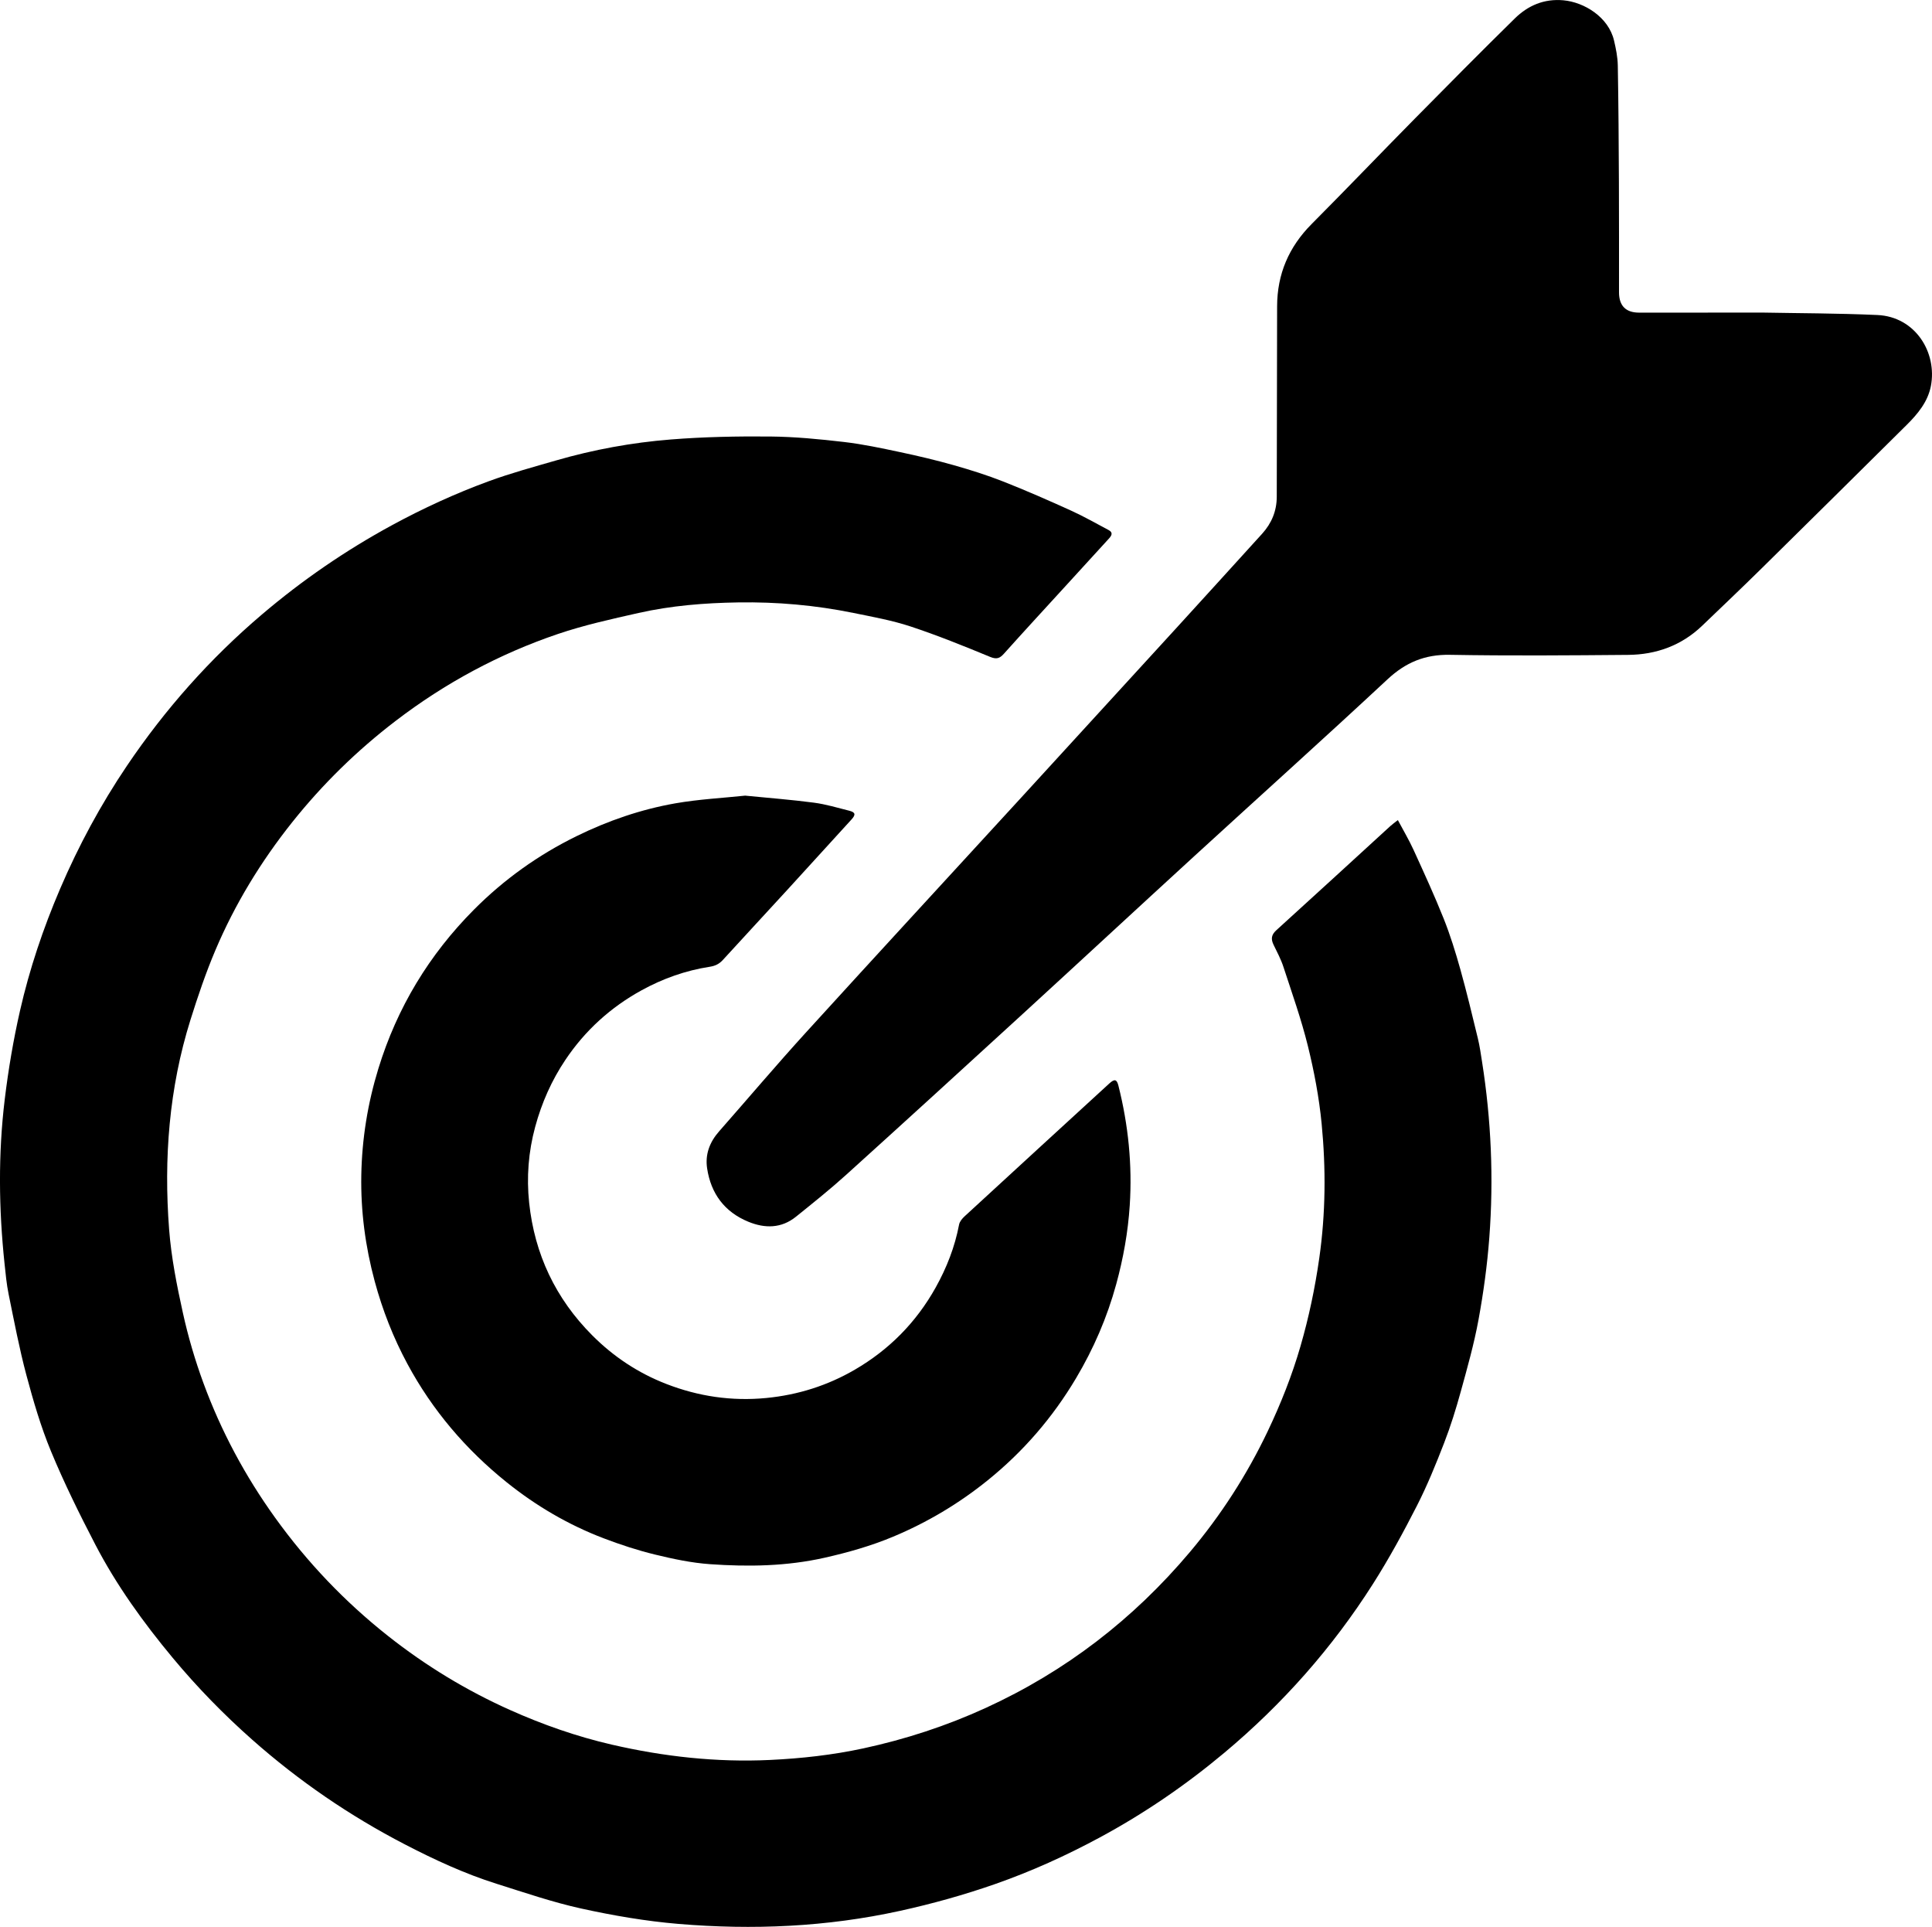 <?xml version="1.0" encoding="utf-8"?>
<!-- Generator: Adobe Illustrator 16.0.0, SVG Export Plug-In . SVG Version: 6.00 Build 0)  -->
<!DOCTYPE svg PUBLIC "-//W3C//DTD SVG 1.1//EN" "http://www.w3.org/Graphics/SVG/1.1/DTD/svg11.dtd">
<svg version="1.1" id="Layer_1" xmlns="http://www.w3.org/2000/svg" xmlns:xlink="http://www.w3.org/1999/xlink" x="0px" y="0px"
	 width="471.876px" height="470.527px" viewBox="0 0 471.876 470.527" enable-background="new 0 0 471.876 470.527"
	 xml:space="preserve">
<path fill-rule="evenodd" clip-rule="evenodd" d="M341.417,200.258c1.376,2.59,2.73,4.859,3.821,7.248
	c2.538,5.56,5.096,11.117,7.361,16.79c1.611,4.036,2.903,8.216,4.077,12.404c1.567,5.591,2.914,11.245,4.285,16.889
	c0.453,1.864,0.716,3.776,1.015,5.674c2.247,14.239,2.86,28.566,1.779,42.924c-0.506,6.723-1.424,13.442-2.64,20.074
	c-1.083,5.905-2.726,11.717-4.324,17.515c-1.171,4.243-2.479,8.47-4.07,12.571c-2.022,5.212-4.135,10.42-6.674,15.391
	c-3.296,6.454-6.779,12.847-10.662,18.961c-9.95,15.664-22.134,29.423-36.379,41.337c-9.461,7.914-19.593,14.836-30.456,20.689
	c-8.185,4.41-16.618,8.231-25.401,11.308c-7.647,2.677-15.416,4.842-23.333,6.582c-17.89,3.931-35.973,4.71-54.134,3.183
	c-7.947-0.668-15.884-2.032-23.68-3.743c-7.016-1.54-13.861-3.896-20.729-6.058c-7.781-2.451-15.174-5.878-22.4-9.623
	c-13.463-6.976-25.885-15.482-37.256-25.541c-6.982-6.177-13.467-12.827-19.416-19.981c-7.178-8.632-13.748-17.729-18.934-27.705
	c-3.866-7.44-7.59-14.986-10.799-22.726c-2.492-6.011-4.336-12.325-6.02-18.625c-1.738-6.506-2.988-13.146-4.339-19.75
	c-0.499-2.437-0.73-4.934-0.993-7.413c-1.418-13.393-1.576-26.808,0.041-40.176c0.879-7.256,2.104-14.503,3.725-21.628
	c2.326-10.219,5.665-20.139,9.805-29.801c4.51-10.527,9.92-20.555,16.312-30.024c9.311-13.796,20.277-26.159,32.977-36.955
	c9.834-8.36,20.407-15.628,31.758-21.795c7.625-4.143,15.492-7.748,23.618-10.732c5.39-1.98,10.958-3.492,16.481-5.089
	c9.154-2.647,18.52-4.36,27.992-5.114c8.071-0.643,16.203-0.801,24.305-0.727c6.016,0.056,12.045,0.644,18.029,1.339
	c4.579,0.532,9.116,1.506,13.634,2.463c4.413,0.936,8.813,1.972,13.151,3.201c4.087,1.158,8.158,2.441,12.107,3.997
	c5.589,2.201,11.097,4.622,16.568,7.105c3.112,1.412,6.087,3.125,9.116,4.719c1.194,0.629,0.792,1.356,0.101,2.111
	c-3.649,3.983-7.289,7.975-10.932,11.963c-4.905,5.369-9.84,10.71-14.691,16.126c-1.041,1.163-1.794,1.445-3.395,0.786
	c-6.414-2.645-12.859-5.257-19.441-7.431c-4.512-1.489-9.25-2.335-13.922-3.291c-9.299-1.902-18.711-2.725-28.203-2.573
	c-8.178,0.131-16.32,0.781-24.305,2.58c-6.619,1.491-13.287,2.96-19.697,5.134c-14.338,4.863-27.536,11.98-39.596,21.201
	c-9.459,7.233-17.898,15.488-25.305,24.785c-7.63,9.579-13.979,19.98-18.754,31.259c-2.34,5.523-4.277,11.237-6.074,16.967
	c-5.234,16.687-6.543,33.849-5.215,51.179c0.525,6.853,1.885,13.682,3.369,20.41c1.281,5.804,2.973,11.562,5.023,17.143
	c4.312,11.732,10.189,22.684,17.5,32.85c7.842,10.904,17.02,20.525,27.551,28.854c9.201,7.277,19.163,13.33,29.863,18.115
	c8.013,3.583,16.294,6.479,24.854,8.45c12.67,2.919,25.522,4.345,38.529,3.736c7.683-0.359,15.345-1.206,22.869-2.83
	c10.314-2.226,20.295-5.483,29.922-9.892c19.491-8.926,36.021-21.671,49.812-38.023c7.598-9.011,13.94-18.853,19.012-29.486
	c3.214-6.742,5.964-13.672,8.044-20.869c2.035-7.047,3.533-14.179,4.569-21.442c1.562-10.937,1.638-21.902,0.576-32.838
	c-0.619-6.385-1.829-12.761-3.366-18.995c-1.608-6.524-3.878-12.89-5.966-19.289c-0.607-1.861-1.544-3.622-2.405-5.393
	c-0.677-1.391-0.572-2.428,0.669-3.553c9.312-8.441,18.562-16.947,27.838-25.428C340.062,201.281,340.61,200.897,341.417,200.258z"
	/>
<path fill-rule="evenodd" clip-rule="evenodd" d="M181.999,194.287c5.838,0.579,11.332,0.997,16.787,1.716
	c2.92,0.385,5.78,1.248,8.648,1.971c1.493,0.376,1.61,0.958,0.556,2.115c-5.247,5.757-10.485,11.522-15.748,17.265
	c-5.222,5.697-10.481,11.36-15.694,17.066c-0.889,0.972-1.865,1.451-3.197,1.656c-5.896,0.908-11.469,2.892-16.682,5.761
	c-7.532,4.147-13.758,9.793-18.561,16.951c-3.378,5.034-5.789,10.48-7.387,16.357c-1.664,6.124-2.135,12.338-1.48,18.549
	c1.322,12.541,6.449,23.396,15.403,32.377c5.205,5.223,11.238,9.217,18.084,11.872c7.854,3.048,15.989,4.257,24.452,3.433
	c7.736-0.754,14.935-3.035,21.609-6.916c8.385-4.876,14.997-11.563,19.737-20.054c2.696-4.829,4.688-9.917,5.724-15.377
	c0.139-0.733,0.762-1.475,1.345-2.012c11.766-10.833,23.559-21.638,35.349-32.444c1.284-1.177,1.826-1.031,2.22,0.529
	c2.419,9.596,3.409,19.343,2.771,29.214c-0.422,6.535-1.576,12.958-3.311,19.298c-2.223,8.116-5.53,15.748-9.814,22.947
	c-5.705,9.59-12.9,17.926-21.605,24.943c-7.03,5.671-14.725,10.254-23.038,13.73c-5.404,2.262-11.035,3.86-16.777,5.153
	c-9.247,2.082-18.582,2.229-27.929,1.573c-4.532-0.316-9.058-1.274-13.485-2.354c-4.266-1.039-8.476-2.418-12.581-3.986
	c-8.585-3.277-16.444-7.889-23.618-13.643c-10.006-8.026-18.178-17.621-24.264-28.919c-3.447-6.401-6.092-13.137-7.994-20.188
	c-2.292-8.496-3.427-17.117-3.273-25.883c0.156-8.866,1.561-17.55,4.176-26.062c4.574-14.885,12.392-27.793,23.336-38.795
	c7.335-7.375,15.701-13.357,25.072-17.954c7.695-3.774,15.73-6.536,24.133-8.011C170.673,195.165,176.509,194.869,181.999,194.287z"
	/>
<path fill-rule="evenodd" clip-rule="evenodd" d="M430.785,76.333c8.098,0.156,17.933,0.152,27.747,0.589
	c9.309,0.415,14.63,9.184,13.075,17.323c-0.735,3.846-3.197,6.822-5.919,9.519c-11.816,11.71-23.635,23.418-35.488,35.089
	c-4.771,4.697-9.625,9.309-14.459,13.942c-5.054,4.844-11.221,7.062-18.096,7.12c-14.511,0.123-29.027,0.241-43.533-0.016
	c-6.089-0.108-10.786,1.852-15.217,5.978c-15.58,14.51-31.422,28.737-47.124,43.116c-14.095,12.908-28.112,25.901-42.207,38.809
	c-14.287,13.083-28.594,26.146-42.966,39.136c-3.924,3.547-8.071,6.853-12.193,10.173c-3.568,2.876-7.59,2.886-11.629,1.227
	c-5.812-2.388-9.131-6.861-10.066-13.024c-0.521-3.425,0.617-6.425,2.908-9.029c7.062-8.027,13.973-16.194,21.168-24.102
	c17.446-19.168,35.027-38.213,52.541-57.318c12.668-13.819,25.324-27.648,37.97-41.487c7.007-7.667,13.987-15.357,20.969-23.046
	c2.322-2.559,3.566-5.557,3.573-9.042c0.025-15.5,0.055-31,0.085-46.5c0.016-7.87,2.868-14.497,8.436-20.091
	c8.47-8.509,16.769-17.186,25.2-25.732c8.088-8.2,16.196-16.383,24.411-24.455c3.227-3.169,7.161-4.868,11.864-4.443
	c5.121,0.462,11.03,4.111,12.375,9.808c0.473,2.002,0.889,4.07,0.925,6.116c0.171,9.517,0.227,19.036,0.271,28.554
	c0.043,8.944,0.021,17.888,0.025,26.832c0.002,3.294,1.668,4.964,4.911,4.961C409.913,76.328,419.484,76.333,430.785,76.333z"/>
</svg>
